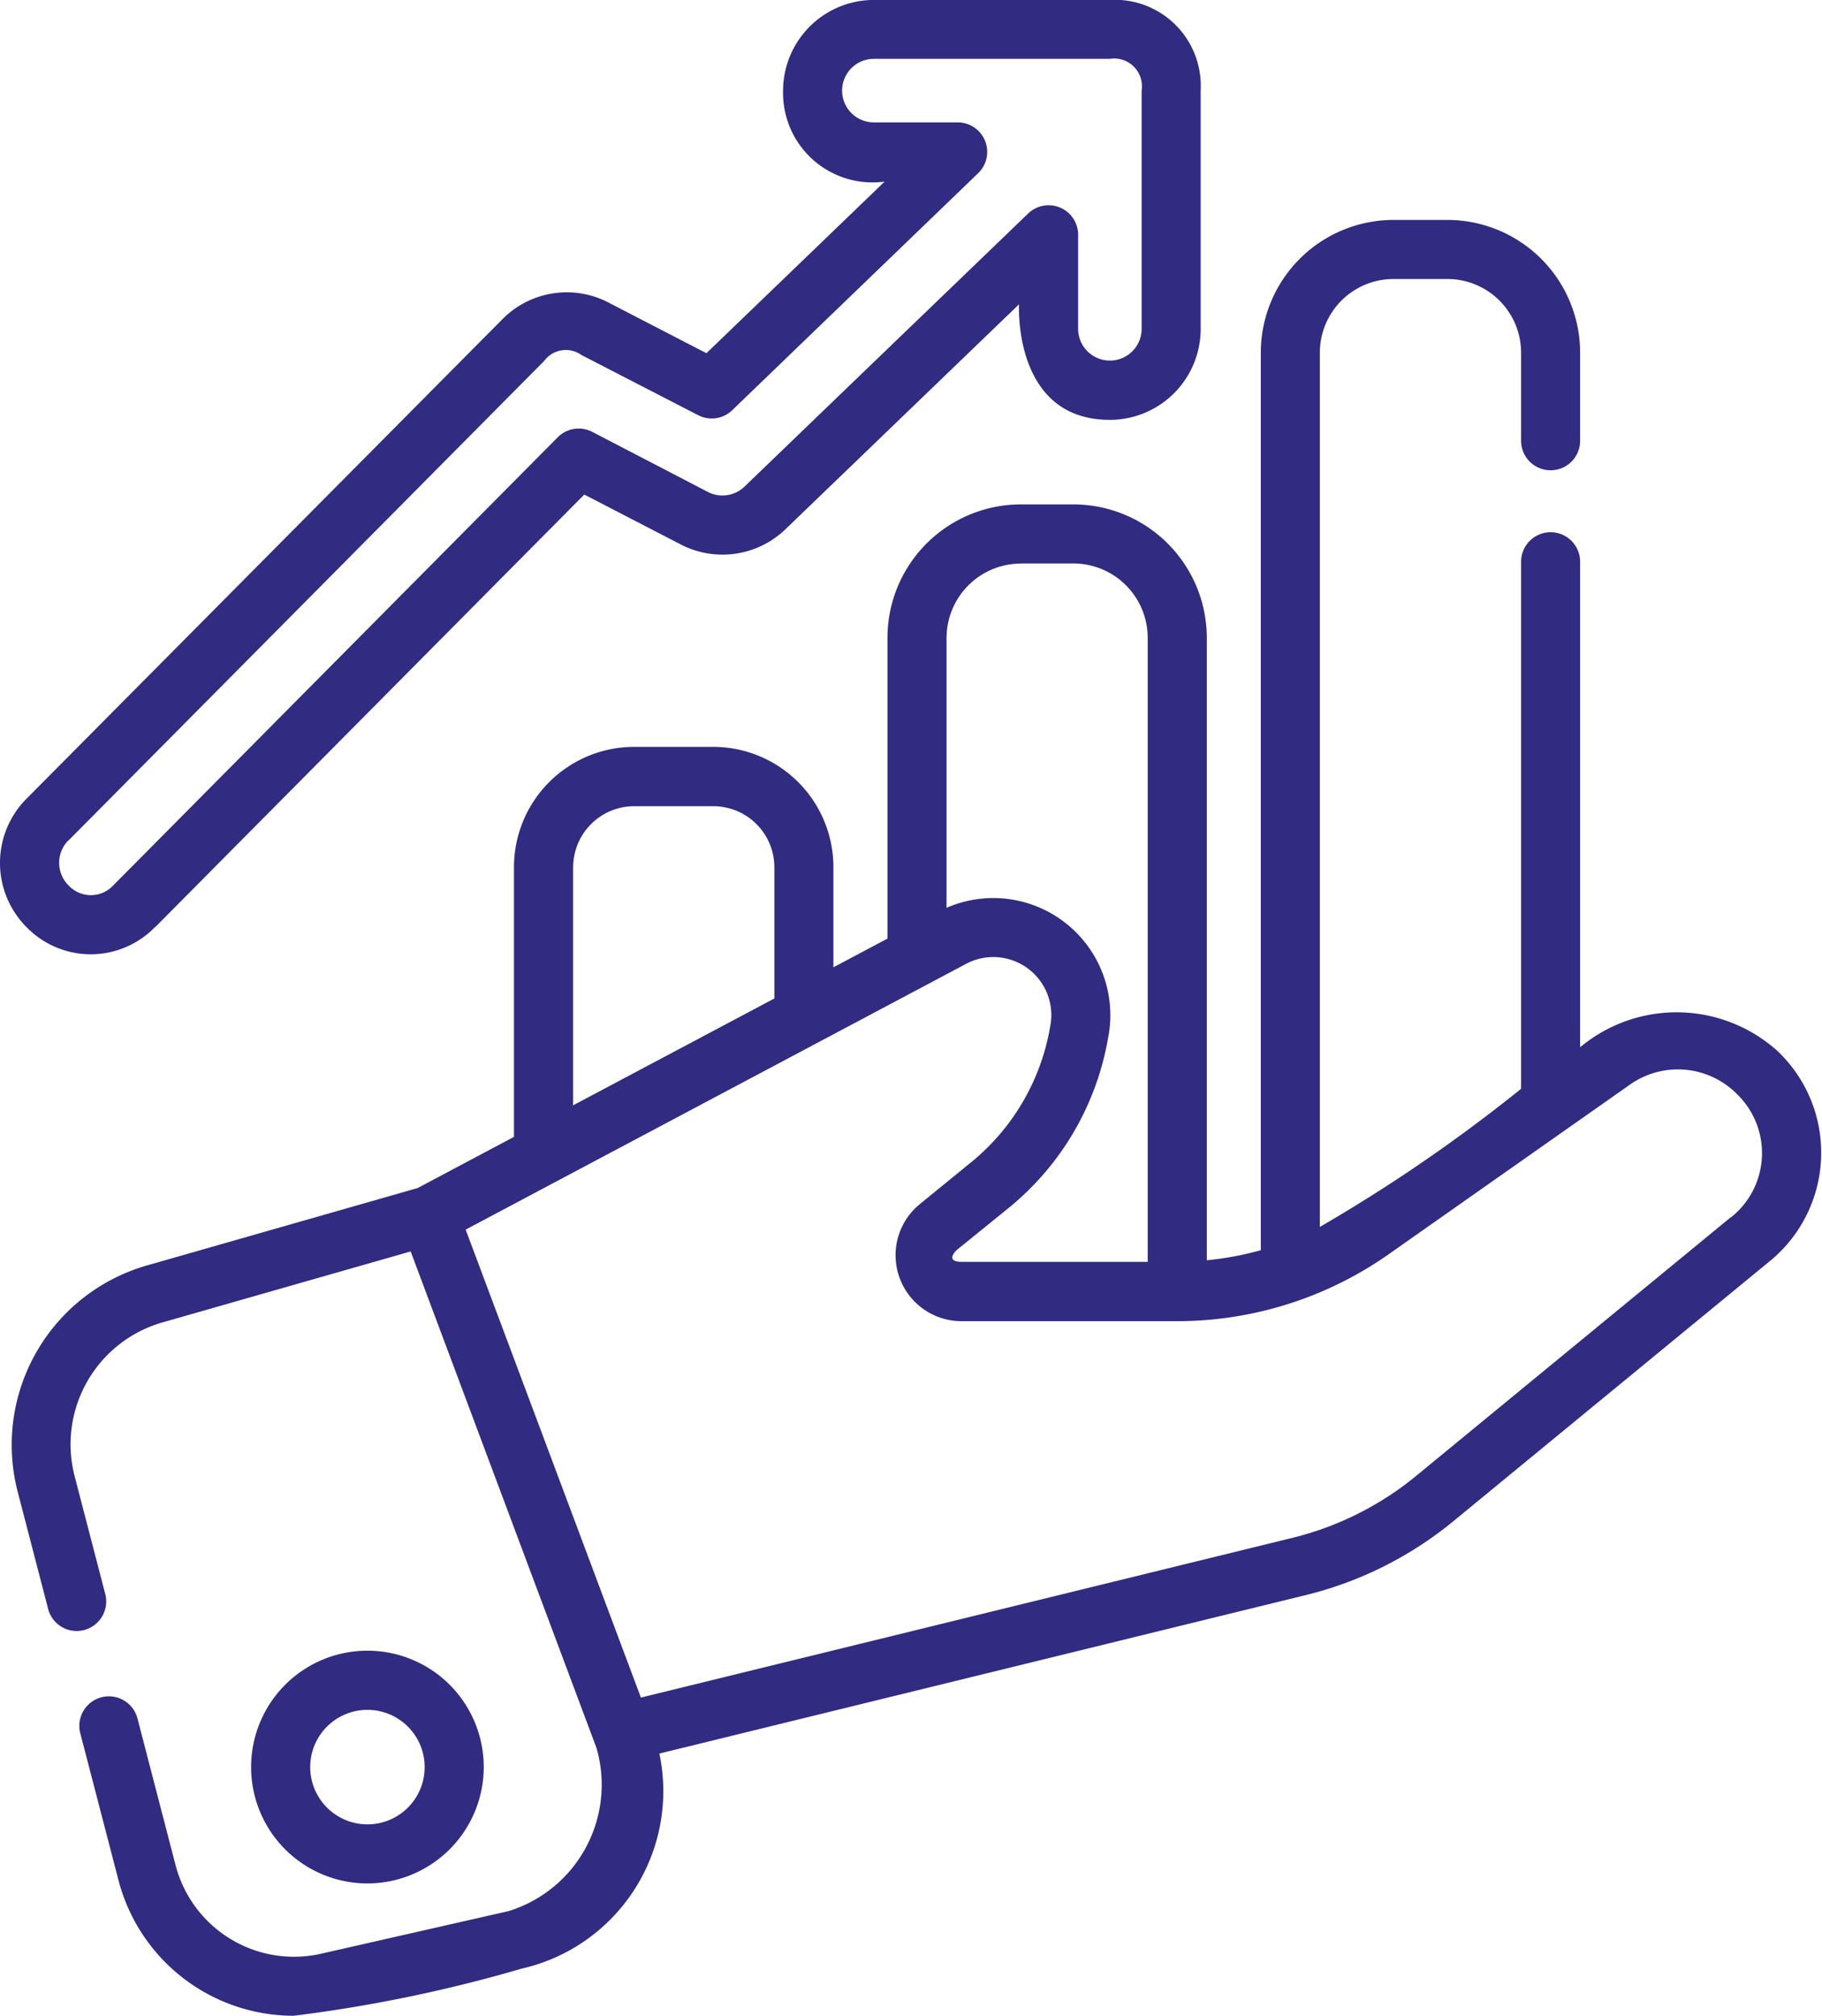 <svg xmlns="http://www.w3.org/2000/svg" width="33.333" height="36.865" viewBox="0 0 33.333 36.865">
  <g id="Group_2042" data-name="Group 2042" transform="translate(-66.948 -165.89)">
    <path id="Path_2588" data-name="Path 2588" d="M102.286,236.91a2.758,2.758,0,0,0-3.653-.108v-8.878a.54.54,0,0,0-1.08,0v9.638a29.444,29.444,0,0,1-3.682,2.526V224.1a1.349,1.349,0,0,1,1.348-1.347h.987a1.349,1.349,0,0,1,1.347,1.347v1.611a.54.54,0,0,0,1.08,0V224.1a2.43,2.43,0,0,0-2.427-2.427h-.987a2.43,2.43,0,0,0-2.428,2.427v16.413a5.654,5.654,0,0,1-.988.184V229.315a2.442,2.442,0,0,0-2.439-2.44H88.4a2.442,2.442,0,0,0-2.439,2.44v5.5l-.989.525v-1.831a2.2,2.2,0,0,0-2.2-2.2H81.328a2.2,2.2,0,0,0-2.2,2.2v4.932l-1.763.936-4.951,1.415a3.413,3.413,0,0,0-2.365,4.14l.554,2.131a.54.54,0,1,0,1.045-.272l-.554-2.131a2.319,2.319,0,0,1,1.617-2.83l4.527-1.294,3.4,9.081a2.419,2.419,0,0,1-1.608,2.982l-3.421.777a2.239,2.239,0,0,1-2.675-1.628l-.694-2.672a.54.54,0,1,0-1.046.272l.695,2.672a3.312,3.312,0,0,0,3.209,2.493,26.476,26.476,0,0,0,4.171-.862,3.328,3.328,0,0,0,2.519-3.933l11.835-2.9a6.808,6.808,0,0,0,2.686-1.345l5.76-4.732a2.562,2.562,0,0,0,.21-3.836ZM88.4,227.955h.963a1.361,1.361,0,0,1,1.359,1.359v11.412H87.316c-.313,0-.1-.209-.079-.223l.981-.795a5.132,5.132,0,0,0,1.777-3.065,2.141,2.141,0,0,0-2.953-2.391v-4.936a1.361,1.361,0,0,1,1.359-1.359Zm-8.189,5.555a1.117,1.117,0,0,1,1.116-1.116h1.449a1.118,1.118,0,0,1,1.116,1.116v2.4l-3.682,1.954v-4.358Zm21.179,6.4-5.76,4.733a5.716,5.716,0,0,1-2.258,1.13L81.45,248.694l-3.206-8.557,9.155-4.86a1.061,1.061,0,0,1,1.538,1.149,4.081,4.081,0,0,1-1.4,2.442l-.981.8a1.206,1.206,0,0,0,.758,2.143l3.935,0h0a6.732,6.732,0,0,0,3.893-1.232l4.4-3.092a1.521,1.521,0,0,1,1.97.181,1.5,1.5,0,0,1-.122,2.247Zm0,0" transform="translate(-2.777 -51.761)" fill="#312b81"/>
    <path id="Path_2589" data-name="Path 2589" d="M134.9,586.44a2.128,2.128,0,1,0-2.127,2.128,2.13,2.13,0,0,0,2.127-2.128Zm-3.175,0a1.047,1.047,0,1,1,1.048,1.048,1.048,1.048,0,0,1-1.048-1.048Zm0,0" transform="translate(-59.102 -388.236)" fill="#312b81"/>
    <path id="Path_2590" data-name="Path 2590" d="M69.787,182.845l7.85-7.911,1.766.913a1.661,1.661,0,0,0,1.915-.279l4.273-4.113s-.118,2.113,1.662,2.113a1.663,1.663,0,0,0,1.661-1.662v-4.356s0-.01,0-.015a1.572,1.572,0,0,0-1.661-1.646H82.935a1.663,1.663,0,0,0-1.661,1.661,1.637,1.637,0,0,0,1.858,1.661l-3.26,3.138-1.791-.926a1.654,1.654,0,0,0-1.942.305L67.429,180.5a1.663,1.663,0,0,0,.009,2.349,1.638,1.638,0,0,0,2.349-.009Zm-1.591-1.58,8.709-8.776a.491.491,0,0,1,.68-.107l2.135,1.1a.539.539,0,0,0,.623-.09l4.5-4.335a.54.54,0,0,0-.374-.929H82.935a.581.581,0,1,1,0-1.162h4.318a.508.508,0,0,1,.581.578s0,.009,0,.014v4.345a.581.581,0,0,1-1.162,0v-1.72a.54.54,0,0,0-.914-.389l-5.188,4.993a.581.581,0,0,1-.67.1l-2.118-1.1a.54.54,0,0,0-.631.1l-8.129,8.192a.558.558,0,0,1-.822,0,.582.582,0,0,1,0-.822Zm0,0" transform="translate(0 0)" fill="#312b81"/>
  </g>
</svg>

